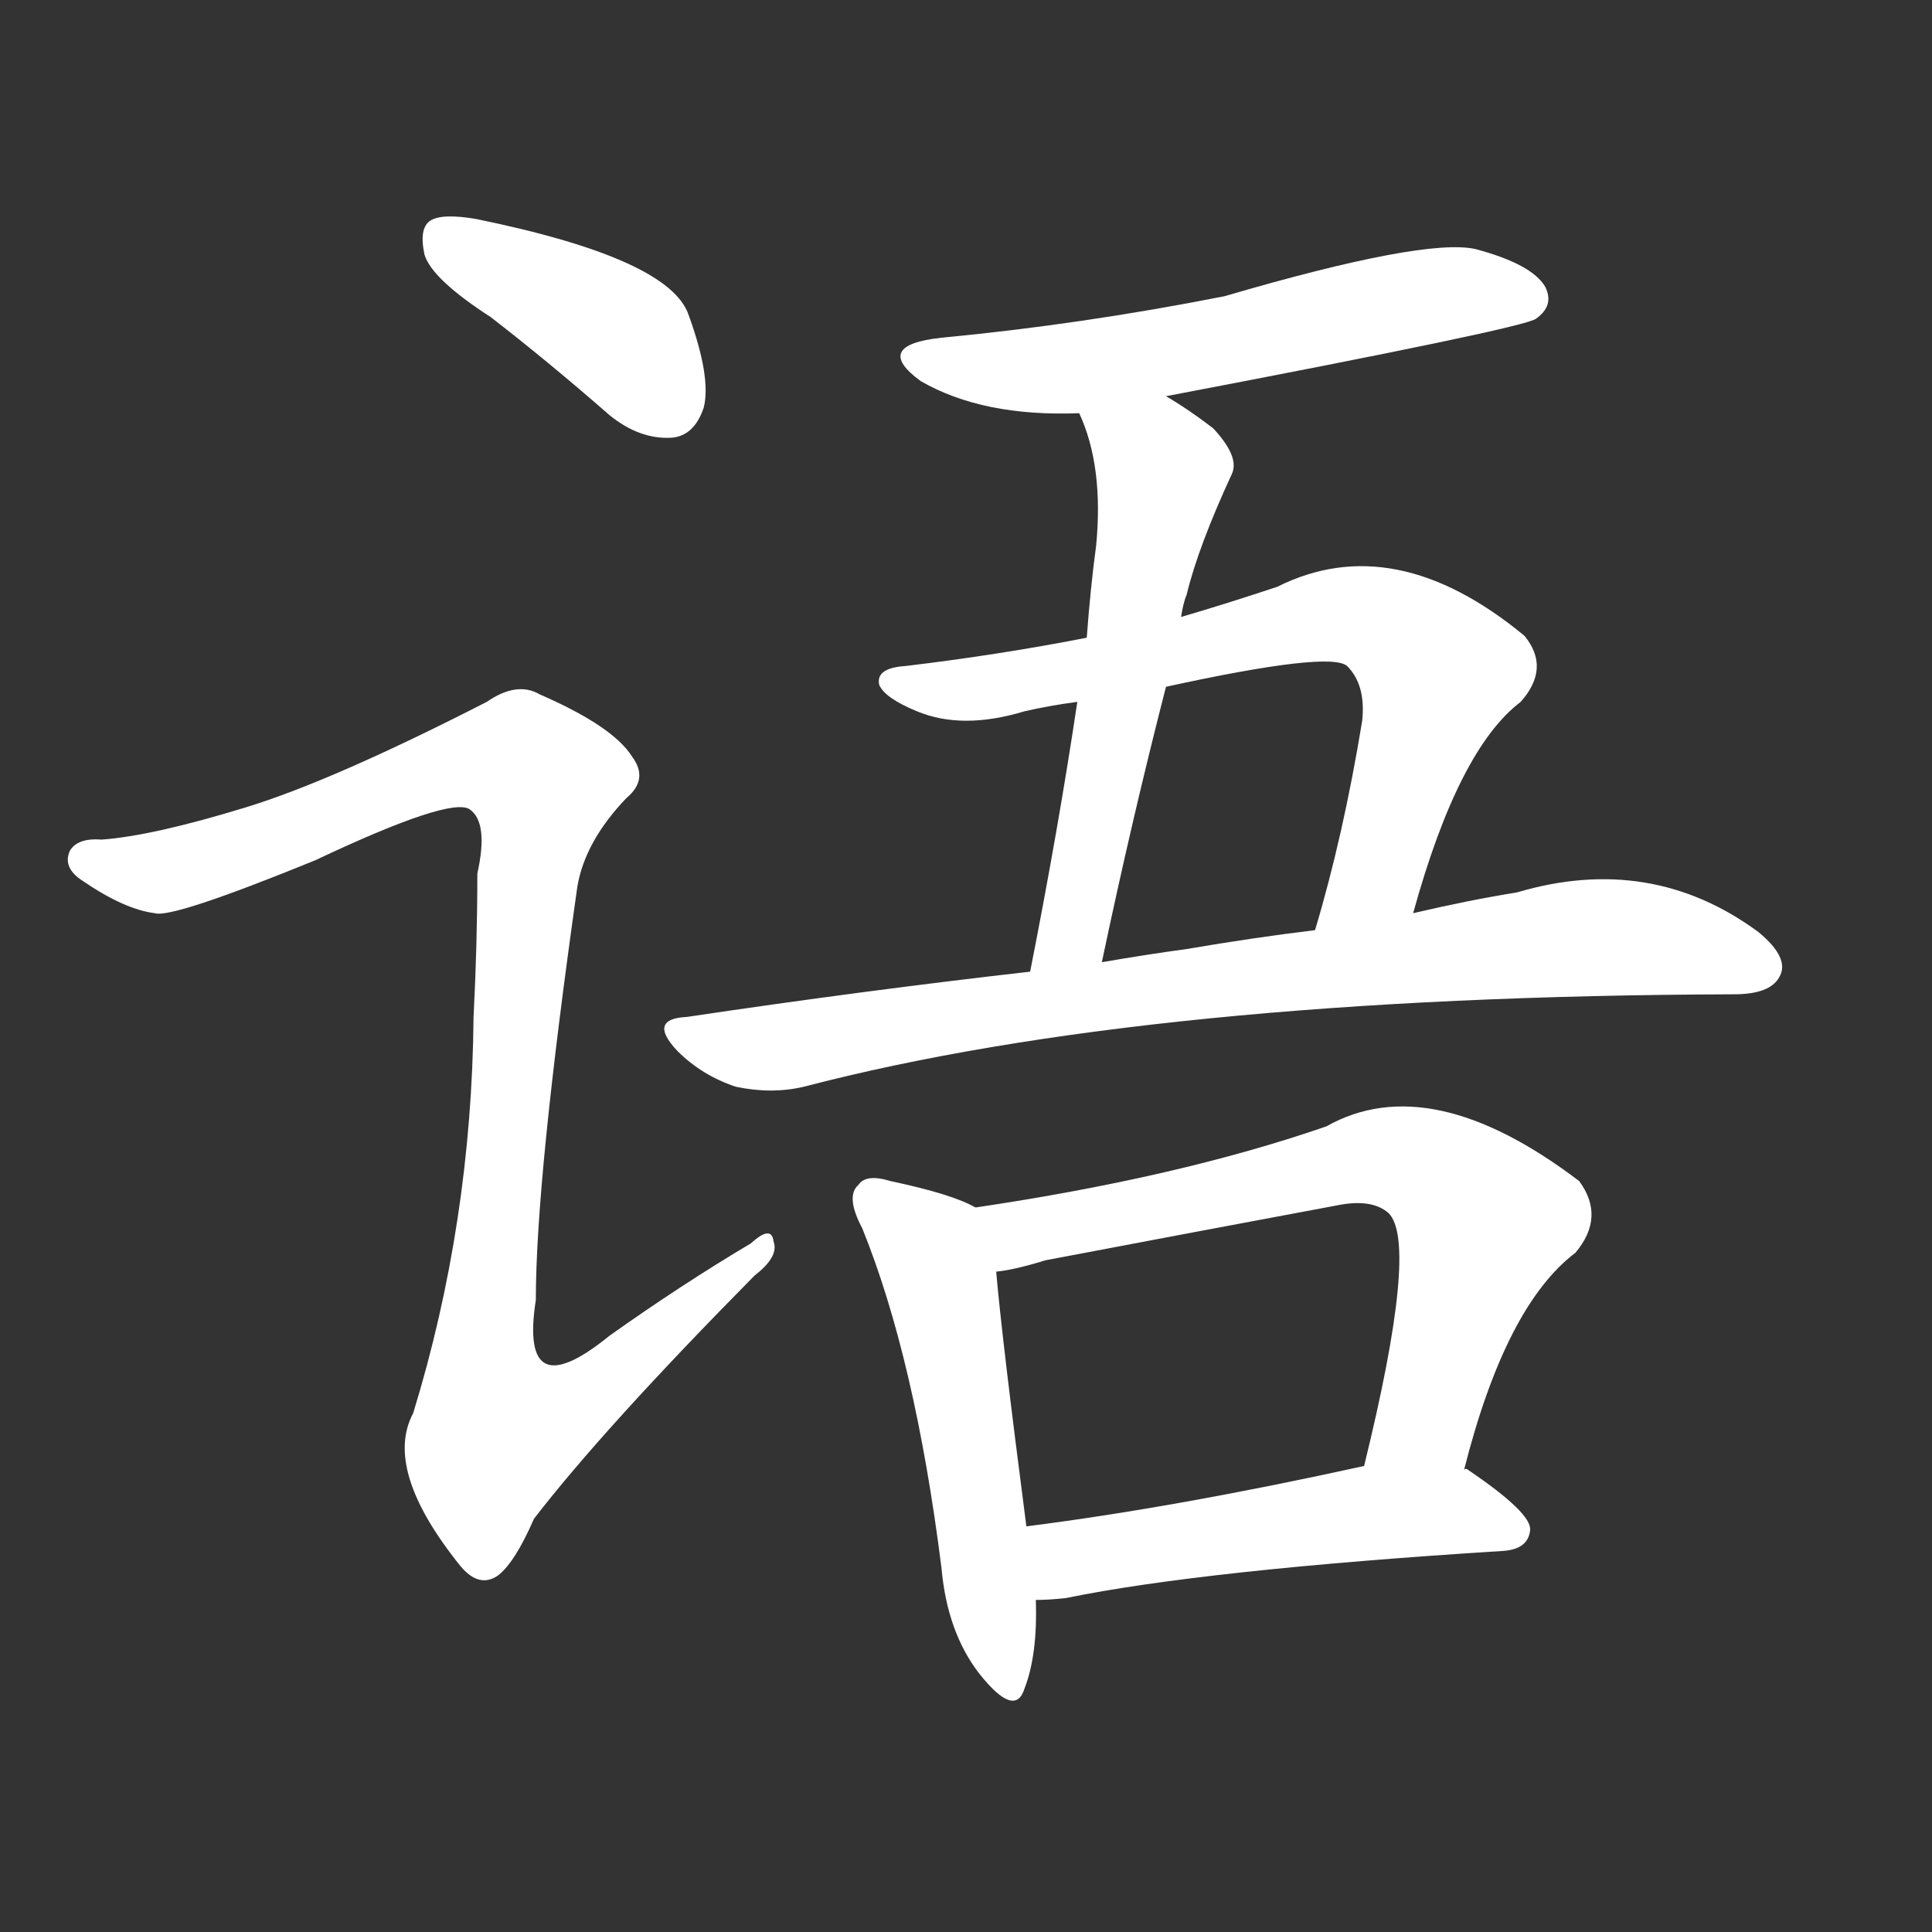 <svg version="1.1" viewBox="0 0 1024 1024" xmlns="http://www.w3.org/2000/svg">
  <rect x="0" y="0" width="1024" height="1024" fill="#333333" stroke="none"/>
  <g transform="scale(1, -1) translate(0, -900)">
    <style type="text/css">
        .stroke1 {fill: #FFFFFF;}
        .stroke2 {fill: #FFFFFF;}
        .stroke3 {fill: #FFFFFF;}
        .stroke4 {fill: #FFFFFF;}
        .stroke5 {fill: #FFFFFF;}
        .stroke6 {fill: #FFFFFF;}
        .stroke7 {fill: #FFFFFF;}
        .stroke8 {fill: #FFFFFF;}
        .stroke9 {fill: #FFFFFF;}
        .stroke10 {fill: #FFFFFF;}
        .stroke11 {fill: #FFFFFF;}
        .stroke12 {fill: #FFFFFF;}
        .stroke13 {fill: #FFFFFF;}
        .stroke14 {fill: #FFFFFF;}
        .stroke15 {fill: #FFFFFF;}
        .stroke16 {fill: #FFFFFF;}
        .stroke17 {fill: #FFFFFF;}
        .stroke18 {fill: #FFFFFF;}
        .stroke19 {fill: #FFFFFF;}
        .stroke20 {fill: #FFFFFF;}
        text {
            font-family: Helvetica;
            font-size: 50px;
            fill: #FFFFFF;}
            paint-order: stroke;
            stroke: #000000;
            stroke-width: 4px;
            stroke-linecap: butt;
            stroke-linejoin: miter;
            font-weight: 800;
        }
    </style>

    <path d="M 260 732 Q 291 708 323 680 Q 339 667 356 668 Q 368 669 373 684 Q 377 700 365 733 Q 355 763 252 784 Q 234 787 228 783 Q 222 779 225 765 Q 229 752 260 732 Z" class="stroke1"/>
    <path d="M 130 472 Q 81 457 54 455 Q 41 456 37 449 Q 33 440 44 433 Q 66 418 82 416 Q 91 413 167 444 Q 239 478 249 471 Q 259 464 253 437 Q 253 400 251 361 Q 250 252 219 151 Q 203 121 244 70 Q 254 58 264 65 Q 273 72 283 95 Q 320 143 400 224 Q 413 234 410 242 Q 409 251 398 241 Q 361 219 323 192 Q 275 153 284 211 Q 284 275 306 430 Q 310 454 332 477 Q 344 487 335 499 Q 325 515 286 532 Q 274 539 258 528 Q 176 486 130 472 Z" class="stroke2"/>
    <path d="M 618 690 Q 807 726 814 731 Q 824 738 819 748 Q 812 760 782 768 Q 755 774 649 743 Q 573 728 499 721 Q 462 717 488 698 Q 521 679 572 681 L 618 690 Z" class="stroke3"/>
    <path d="M 626 573 Q 627 580 629 585 Q 635 610 653 649 Q 657 658 643 673 Q 630 683 618 690 C 592 706 561 709 572 681 Q 585 653 581 611 Q 578 589 576 562 L 571 528 Q 561 461 546 385 C 540 356 578 361 584 390 Q 600 466 618 536 L 626 573 Z" class="stroke4"/>
    <path d="M 749 416 Q 773 503 806 528 Q 822 546 808 563 Q 739 620 677 589 Q 650 580 626 573 L 576 562 Q 530 553 480 547 Q 464 546 466 537 Q 469 530 486 523 Q 510 513 543 523 Q 556 526 571 528 L 618 536 Q 705 555 714 547 Q 724 537 722 518 Q 712 457 697 407 C 689 378 741 387 749 416 Z" class="stroke5"/>
    <path d="M 546 385 Q 458 375 364 361 Q 343 360 359 343 Q 372 330 390 324 Q 409 320 426 324 Q 610 372 919 373 Q 938 373 943 382 Q 949 392 932 406 Q 875 448 804 427 Q 779 423 749 416 L 697 407 Q 664 403 629 397 Q 607 394 584 390 L 546 385 Z" class="stroke6"/>
    <path d="M 517 260 Q 505 267 472 274 Q 459 278 455 272 Q 448 266 457 249 Q 485 180 499 69 Q 502 35 519 13 Q 538 -11 543 5 Q 550 23 549 52 L 544 91 Q 531 191 528 226 C 525 256 525 256 517 260 Z" class="stroke7"/>
    <path d="M 776 121 Q 798 208 835 236 Q 851 255 837 274 Q 758 334 703 303 Q 625 276 517 260 C 487 255 498 221 528 226 Q 538 227 554 232 Q 633 247 708 261 Q 727 265 736 257 Q 752 241 723 123 C 716 94 768 92 776 121 Z" class="stroke8"/>
    <path d="M 549 52 Q 556 52 565 53 Q 638 68 797 78 Q 810 79 811 89 Q 812 98 778 121 Q 777 122 776 121 L 723 123 Q 623 101 544 91 C 514 87 519 51 549 52 Z" class="stroke9"/>
</g></svg>
